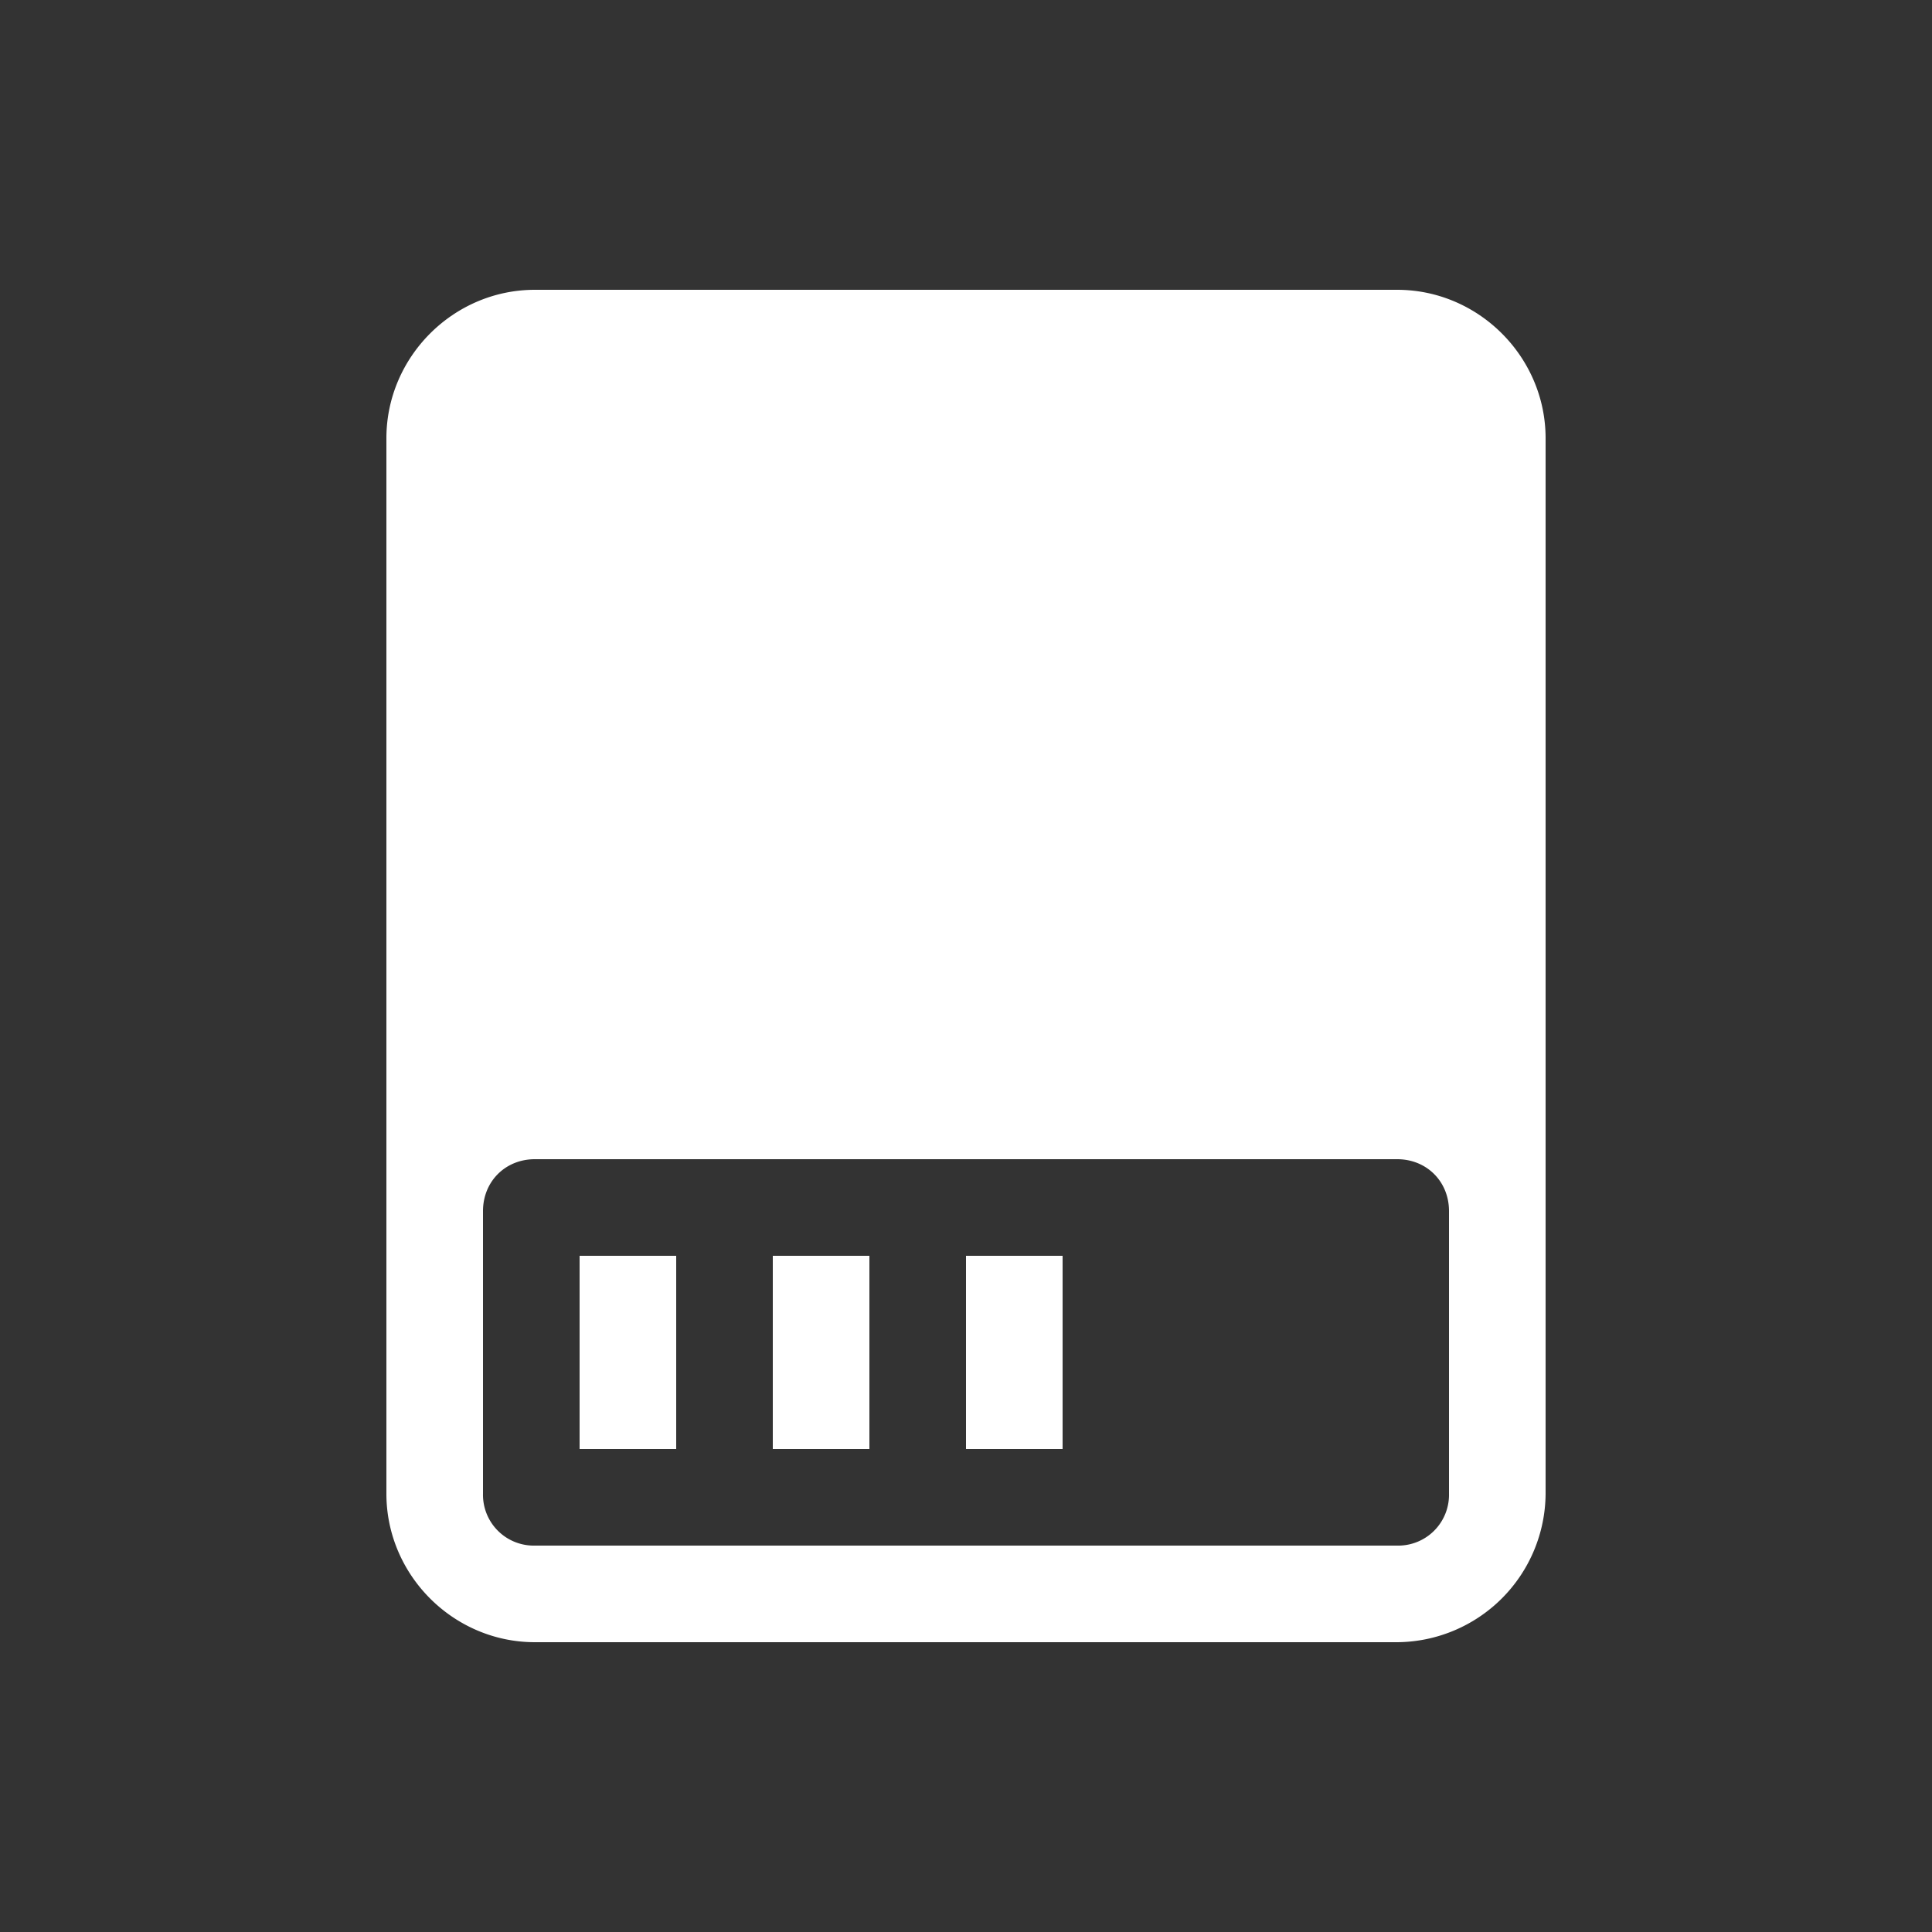 <svg xmlns="http://www.w3.org/2000/svg" viewBox="0 0 20 20" xml:space="preserve">
    <rect x="0" y="0" width="20" height="20" fill="#333333" stroke="none"/>
    <g style="display:inline;enable-background:new">
        <path style="display:inline;opacity:1;vector-effect:none;fill:#fff;fill-opacity:1;stroke:none;stroke-width:1;stroke-linecap:round;stroke-linejoin:round;stroke-miterlimit:4;stroke-dasharray:none;stroke-dashoffset:0;stroke-opacity:1;marker:none;paint-order:fill markers stroke;enable-background:new" d="M618 63h1v2h-1zm-2 0h1v2h-1zm-2 0h1v2h-1zm-.463-10c-.843 0-1.537.694-1.537 1.537v10.926c0 .843.694 1.537 1.537 1.537h8.926A1.547 1.547 0 0 0 624 65.463V54.537c0-.843-.694-1.537-1.537-1.537zm0 9h8.926c.306 0 .537.231.537.537v2.926a.526.526 0 0 1-.537.537h-8.926a.526.526 0 0 1-.537-.537v-2.926c0-.306.231-.537.537-.537z" transform="translate(-608 -50)"/>
    </g>
</svg>
